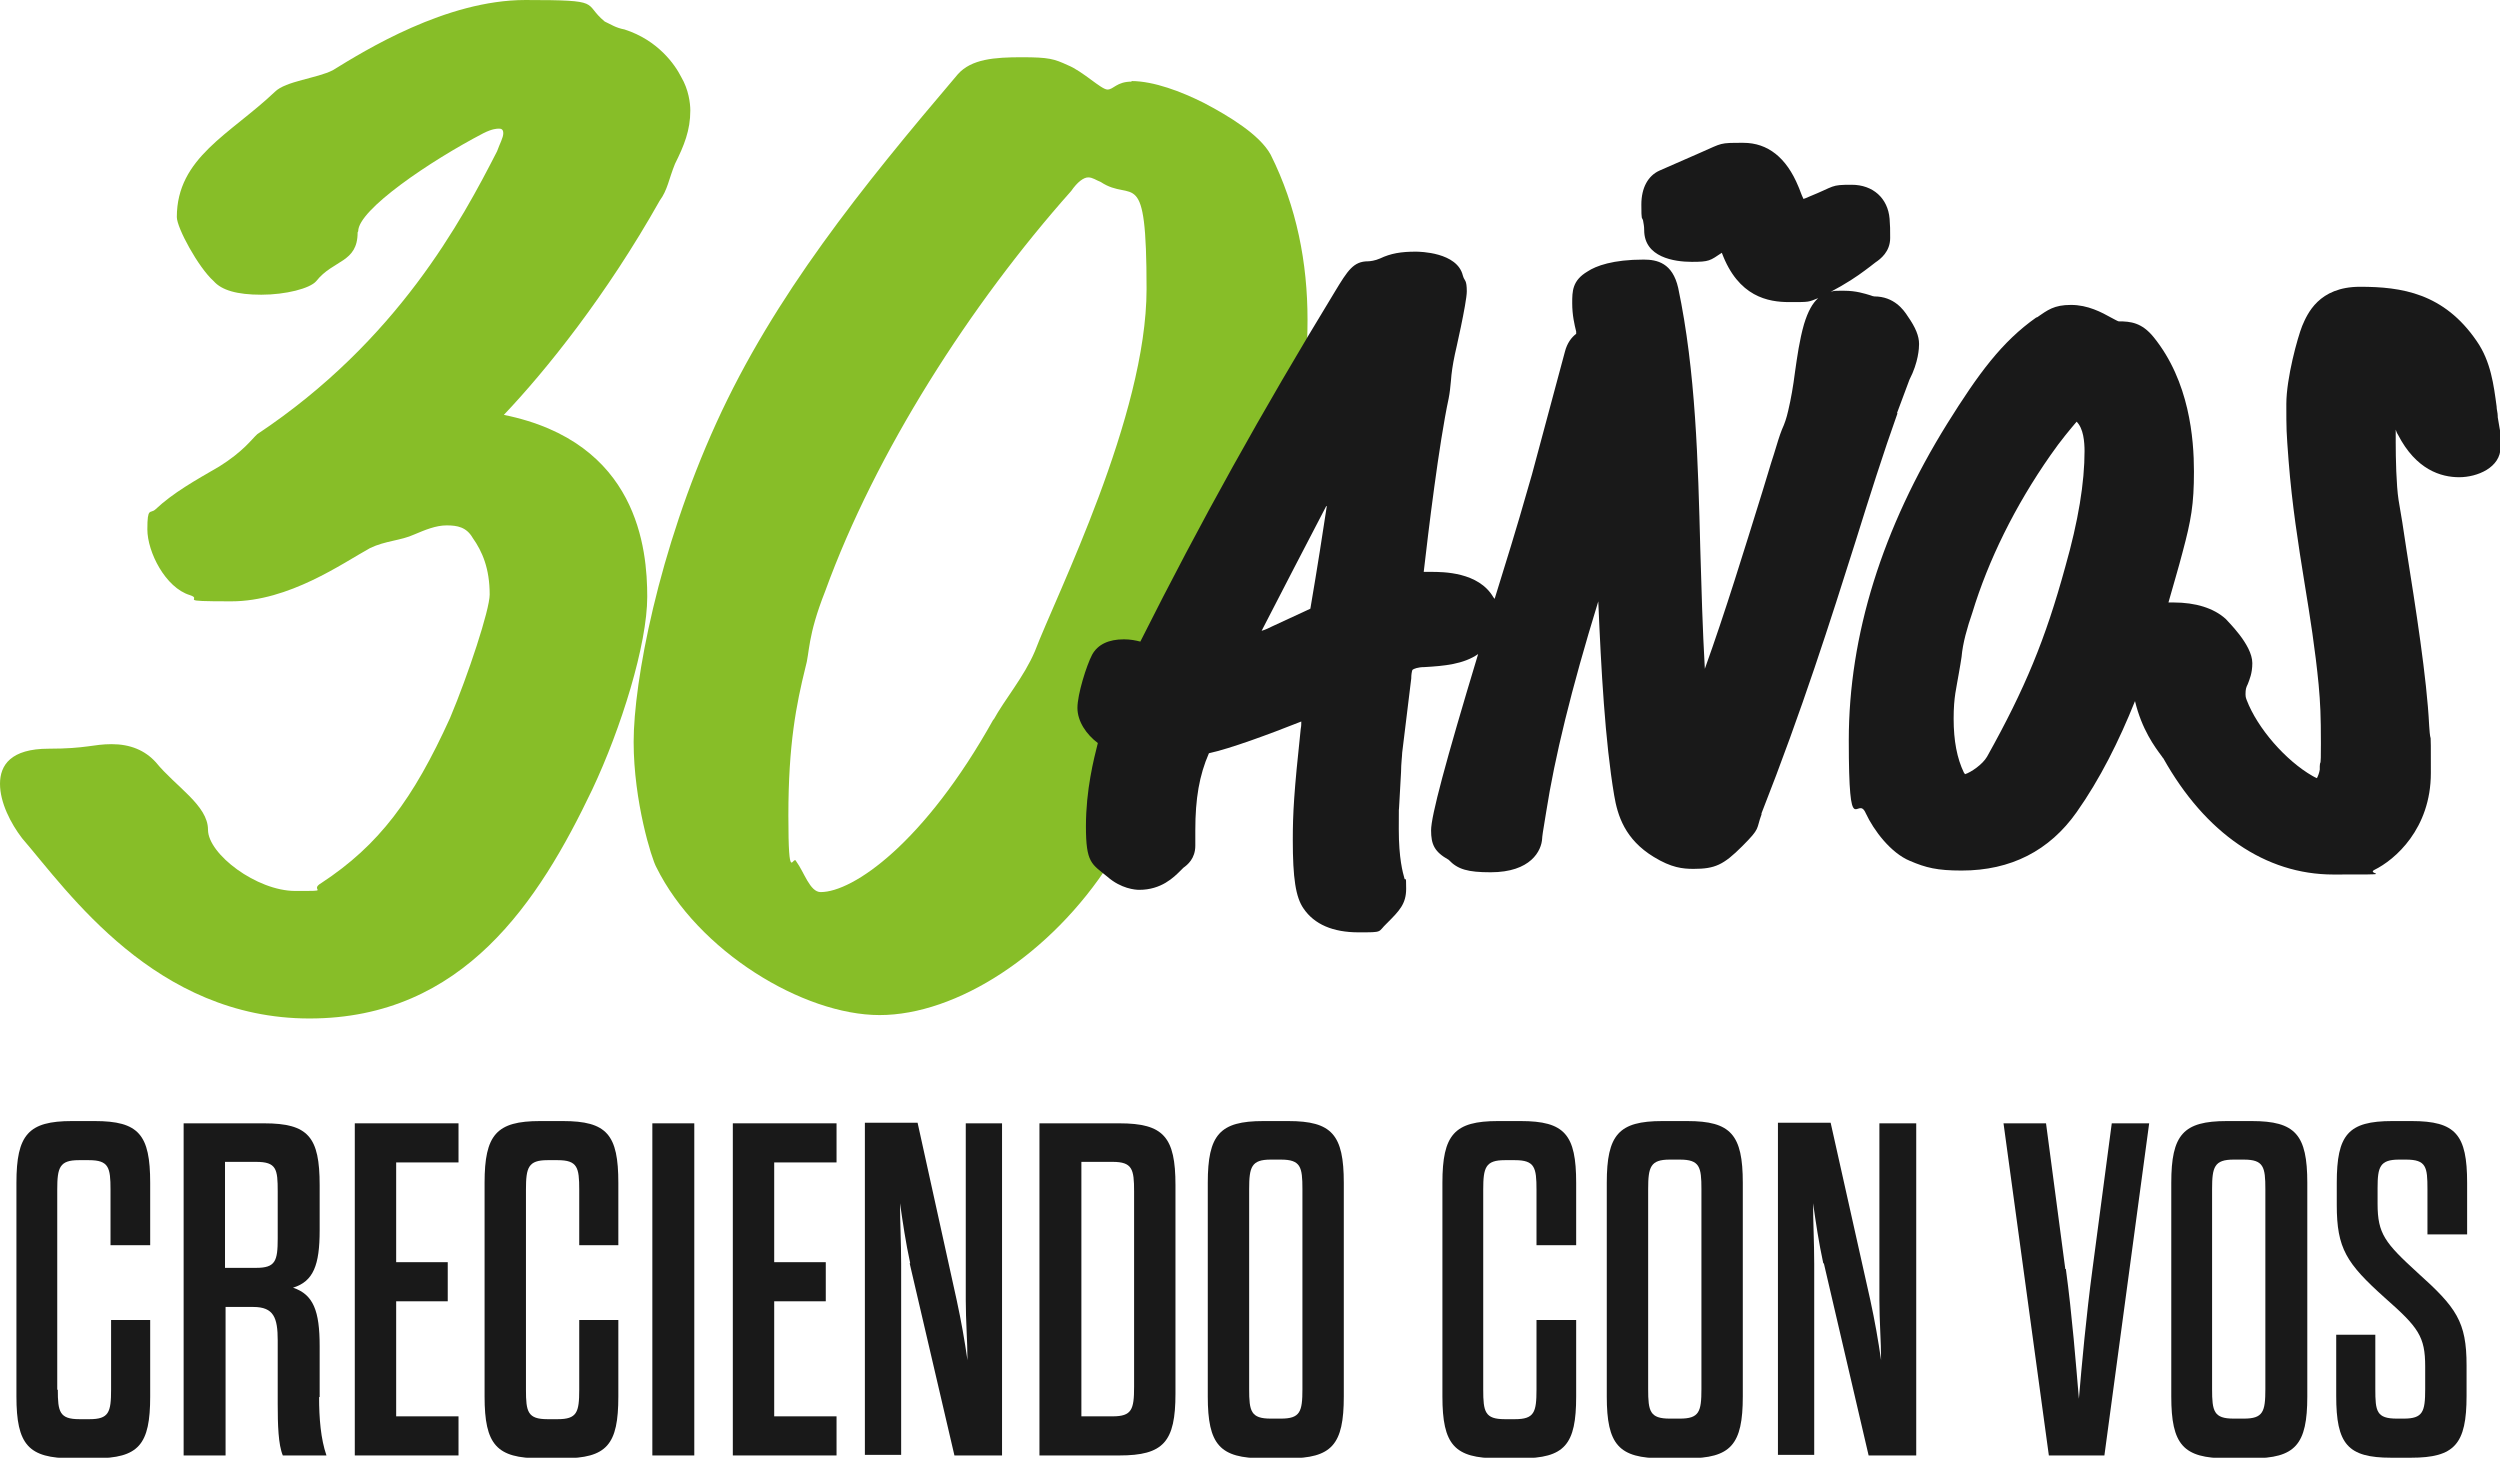 <?xml version="1.0" encoding="UTF-8"?>
<svg id="Capa_2" xmlns="http://www.w3.org/2000/svg" version="1.1" viewBox="0 0 441.1 257.2">
  <!-- Generator: Adobe Illustrator 29.6.1, SVG Export Plug-In . SVG Version: 2.1.1 Build 9)  -->
  <defs>
    <style>
      .st0 {
        fill: #87be28;
      }

      .st1 {
        fill: #191919;
      }
    </style>
  </defs>
  <g id="Capa_1-2">
    <g>
      <g>
        <path class="st1" d="M10.2,245.2c0,3.9.3,5.2,3.8,5.2h1.8c3.4,0,3.8-1.2,3.8-5.2v-12.3h6.9v13.5c0,8.5-2,10.9-9.8,10.9h-4c-7.7,0-9.8-2.4-9.8-10.9v-37.7c0-8.5,2.1-10.9,9.8-10.9h4c7.8,0,9.8,2.4,9.8,10.9v11h-7v-9.8c0-3.9-.3-5.2-3.8-5.2h-1.8c-3.4,0-3.8,1.3-3.8,5.2v35.3h0Z"/>
        <path class="st1" d="M56.3,246.5c0,3.8.3,7.4,1.3,10.3h-7.7c-.8-1.9-.9-5.4-.9-9.1v-11.2c0-4-.7-5.9-4.3-5.9h-4.9v26.2h-7.4v-58.6h14.2c7.8,0,9.8,2.4,9.8,10.9v8c0,6.1-1.1,9-4.7,10.1,3.6,1.2,4.7,4.1,4.7,10.3v9h0ZM49,210.2c0-3.9-.2-5.2-3.8-5.2h-5.5v18.7h5.5c3.4,0,3.8-1.2,3.8-5.2v-8.3Z"/>
        <path class="st1" d="M69.9,222.7h9.1v6.9h-9.1v20.3h11v6.9h-18.3v-58.6h18.3v6.9h-11v17.7h0Z"/>
        <path class="st1" d="M92.8,245.2c0,3.9.3,5.2,3.8,5.2h1.8c3.4,0,3.8-1.2,3.8-5.2v-12.3h6.9v13.5c0,8.5-2,10.9-9.8,10.9h-4c-7.7,0-9.8-2.4-9.8-10.9v-37.7c0-8.5,2.1-10.9,9.8-10.9h4c7.8,0,9.8,2.4,9.8,10.9v11h-6.9v-9.8c0-3.9-.3-5.2-3.8-5.2h-1.8c-3.4,0-3.8,1.3-3.8,5.2v35.3h0Z"/>
        <path class="st1" d="M115.1,198.2h7.4v58.6h-7.4v-58.6Z"/>
        <path class="st1" d="M136.6,222.7h9.1v6.9h-9.1v20.3h11v6.9h-18.3v-58.6h18.3v6.9h-11v17.7h0Z"/>
        <path class="st1" d="M160.6,222.9c-.8-3.7-1.3-7.1-1.8-10.6,0,3.4.2,6.9.2,10.7v33.7h-6.4v-58.6h9.3l6.9,31.3c.8,3.7,1.4,7.1,1.9,10.6,0-3.4-.3-6.9-.3-10.6v-31.2h6.4v58.6h-8.4l-7.9-33.9h0Z"/>
        <path class="st1" d="M183.4,198.2h14.1c7.8,0,9.9,2.4,9.9,10.9v36.8c0,8.5-2.1,10.9-9.9,10.9h-14.1v-58.6h0ZM196.3,249.9c3.4,0,3.8-1.2,3.8-5.2v-34.5c0-3.9-.3-5.2-3.8-5.2h-5.5v44.9h5.5Z"/>
        <path class="st1" d="M213.1,208.7c0-8.5,2.1-10.9,9.8-10.9h4.4c7.7,0,9.8,2.4,9.8,10.9v37.7c0,8.5-2.1,10.9-9.8,10.9h-4.4c-7.7,0-9.8-2.4-9.8-10.9v-37.7ZM229.8,209.8c0-3.9-.3-5.2-3.8-5.2h-1.8c-3.4,0-3.8,1.3-3.8,5.2v35.3c0,3.9.3,5.2,3.8,5.2h1.8c3.4,0,3.8-1.2,3.8-5.2v-35.3Z"/>
        <path class="st1" d="M261.7,245.2c0,3.9.3,5.2,3.8,5.2h1.8c3.4,0,3.8-1.2,3.8-5.2v-12.3h7v13.5c0,8.5-2,10.9-9.8,10.9h-4c-7.7,0-9.8-2.4-9.8-10.9v-37.7c0-8.5,2.1-10.9,9.8-10.9h4c7.8,0,9.8,2.4,9.8,10.9v11h-7v-9.8c0-3.9-.3-5.2-3.8-5.2h-1.8c-3.4,0-3.8,1.3-3.8,5.2v35.3h0Z"/>
        <path class="st1" d="M283.5,208.7c0-8.5,2.1-10.9,9.8-10.9h4.4c7.7,0,9.8,2.4,9.8,10.9v37.7c0,8.5-2.1,10.9-9.8,10.9h-4.4c-7.7,0-9.8-2.4-9.8-10.9v-37.7ZM300.2,209.8c0-3.9-.3-5.2-3.8-5.2h-1.8c-3.4,0-3.8,1.3-3.8,5.2v35.3c0,3.9.3,5.2,3.8,5.2h1.8c3.4,0,3.8-1.2,3.8-5.2v-35.3Z"/>
        <path class="st1" d="M321.7,222.9c-.8-3.7-1.3-7.1-1.8-10.6,0,3.4.2,6.9.2,10.7v33.7h-6.4v-58.6h9.3l7,31.3c.8,3.7,1.4,7.1,1.9,10.6,0-3.4-.3-6.9-.3-10.6v-31.2h6.5v58.6h-8.4l-7.9-33.9h0Z"/>
        <path class="st1" d="M364.5,223.9c1.1,8.1,1.8,17,2.3,22.9.5-5.9,1.3-14.7,2.4-22.9l3.4-25.7h6.6l-7.9,58.6h-9.8l-8-58.6h7.5l3.4,25.7h0Z"/>
        <path class="st1" d="M383.1,208.7c0-8.5,2.1-10.9,9.8-10.9h4.4c7.7,0,9.8,2.4,9.8,10.9v37.7c0,8.5-2.1,10.9-9.8,10.9h-4.4c-7.7,0-9.8-2.4-9.8-10.9v-37.7ZM399.7,209.8c0-3.9-.3-5.2-3.8-5.2h-1.8c-3.4,0-3.8,1.3-3.8,5.2v35.3c0,3.9.3,5.2,3.8,5.2h1.8c3.4,0,3.8-1.2,3.8-5.2v-35.3Z"/>
        <path class="st1" d="M427.9,241.1c0-5.3-1.2-6.9-7.1-12.1-6.8-6.1-8.5-8.7-8.5-16.4v-3.9c0-8.5,2-10.9,9.8-10.9h3.4c7.8,0,9.8,2.4,9.8,10.9v9.1h-7v-8c0-3.9-.2-5.2-3.8-5.2h-1.2c-3.4,0-3.8,1.3-3.8,5v2.8c0,5.3,1.3,6.9,7.1,12.2,6.8,6.1,8.6,8.6,8.6,16.3v5.4c0,8.5-2.1,10.9-9.8,10.9h-3.5c-7.7,0-9.7-2.4-9.7-10.9v-10.8h6.9v9.6c0,3.9.2,5.2,3.8,5.2h1.2c3.4,0,3.8-1.2,3.8-5.2v-4.1h0Z"/>
      </g>
      <g>
        <path class="st0" d="M63.1,41c0,5.4-4.3,4.8-7.3,8.6-1.1,1.3-5.4,2.4-9.7,2.4s-7-.8-8.4-2.4c-2.7-2.4-6.5-9.4-6.5-11.3,0-10.5,9.4-14.6,17.3-22.1,1.9-1.9,7.5-2.4,10.2-3.8,5.7-3.5,20-12.4,34-12.4s10,.5,14,3.8c1.1.5,1.9,1.1,3.5,1.4,5.9,1.9,8.9,6.2,10,8.4,1.3,2.2,1.6,4.6,1.6,5.9,0,3.5-1.1,6.2-2.7,9.4-1.1,2.7-1.3,4.6-2.7,6.5-9.4,16.7-20,29.9-27.5,37.8,23.7,4.8,25.3,23.7,25.3,32.1s-4.6,23.2-9.7,34c-9.4,19.7-22.7,40.4-49.9,40.4s-42.6-22.4-50.7-31.8C1.9,145.3,0,141.6,0,138.3s1.9-6.2,8.6-6.2,7.8-.8,11.1-.8,5.9,1.1,7.8,3.2c3.5,4.3,9.2,7.6,9.2,11.9s8.6,10.8,15.4,10.8,2.2,0,4.6-1.4c10.2-6.7,16.2-14.8,22.7-29.1,3.2-7.6,7-19.1,7-21.8,0-4.6-1.3-7.6-3-10-1.1-1.9-2.7-2.2-4.6-2.2s-3.8.8-5.7,1.6c-2.4,1.1-5.1,1.1-7.8,2.4-4.9,2.7-14.3,9.4-24.5,9.4s-4.8-.3-7.3-1.1c-4.3-1.3-7.5-7.6-7.5-11.6s.5-2.7,1.4-3.5c3.2-3,7-5.1,11.3-7.6,4.3-2.7,5.7-4.8,6.7-5.7,24.8-16.5,36.1-37.8,42.3-49.9.5-1.4,1.1-2.4,1.1-3.2s-.5-.8-.8-.8-1.1,0-2.7.8c-9.4,4.9-22.1,13.5-22.1,17.3h0Z"/>
        <path class="st0" d="M199.6,14.3c4,0,8.9,1.9,12.7,3.8,4.6,2.4,10,5.7,11.9,9.2,4.6,9.2,6.5,19.1,6.5,29.1,0,18.9-5.4,35.3-12.7,52.3-1.9,4.6-3,14-22.1,43.4-10.5,16.4-27.2,27-40.7,27s-32.1-11.3-39.4-26.1c-.8-1.4-4-11.6-4-22.1s4.3-33.7,14.6-56.3c10.2-22.4,25.6-41.5,42.6-61.5,2.4-2.7,6.5-3,11.3-3s5.7.3,8.1,1.4c2.7,1.1,5.9,4.3,7,4.3s1.6-1.4,4.3-1.4h0ZM175.3,127c1.9-3.5,5.4-7.6,7.3-12.1,3.8-10,19.7-41.5,19.7-63.9s-2.4-15.1-8.1-18.9c-.8-.3-1.4-.8-2.2-.8s-1.9.8-3,2.4c-17.8,20-34.5,46.1-43.4,70.6-3.2,8.1-2.7,10.8-3.5,13.5-1.6,6.5-3,13.5-3,26.1s.8,6.7,1.4,8.1c1.4,1.9,2.4,5.4,4.3,5.4,5.7,0,18.3-8.6,30.5-30.5h0Z"/>
      </g>
      <g>
        <path class="st1" d="M334.7,72.9l2.2-5.9c1.6-3.1,1.7-5.6,1.7-6.3,0-1.4-.6-2.9-2-4.9-.7-1.1-2.4-3.5-5.9-3.5-.1,0-.5-.1-.7-.2-1-.3-2.5-.8-4.6-.8s-1.7,0-2.4.2c.5-.3,1.1-.6,1.8-1,2.6-1.5,4-2.6,5.2-3.5.3-.2.6-.5.9-.7.9-.6,2.6-1.9,2.6-4.3s0-1.3-.1-3.4c-.3-3.6-2.9-6-6.7-6s-2.8.2-7.5,2.1h0c-.4.2-.7.3-1,.4-.4-.8-.7-1.8-.9-2.2-2.1-5.1-5.4-7.7-9.7-7.7s-3.6,0-7.5,1.7l-7.3,3.2c-2,.9-3.2,3-3.2,6s.1,2.1.3,2.8c.1.6.2,1,.2,1.7,0,4.8,5.3,5.6,8.4,5.6s3.2-.2,5.3-1.6c2.9,7.8,8.2,8.7,11.9,8.7s3.3,0,5.1-.7c-1,.9-1.8,2.3-2.5,4.6-.8,2.8-1.2,5.7-1.6,8.5-.3,2.4-.7,4.7-1.2,6.8-.3,1.3-.6,2.2-1.1,3.3-.4,1-.8,2.3-1.4,4.3-.7,2.1-1.3,4.3-2,6.5-3.3,10.6-6.6,21.4-10.2,31.4-.4-7-.6-14.2-.8-21.1-.4-15.4-.8-31.4-3.9-46.1-1-4.4-3.7-5-6.1-5-5.4,0-8.4,1.1-9.9,2.1-2.7,1.6-2.7,3.5-2.7,5.6s.4,3.8.7,5c0,.1,0,.3,0,.4-.8.6-1.6,1.6-2,3.2l-5.8,21.6-2.2,7.6c-.2.6-.7,2.4-1.5,5-1,3.3-2,6.5-2.9,9.4,0-.1-.1-.2-.2-.3-2.6-4.5-8.9-4.5-11-4.5s-.9,0-1.3,0c.8-7,2.7-22.7,4.4-30.6.2-1,.3-2,.4-3.1.1-1.4.3-2.8.7-4.7,0,0,2.1-9.1,2.1-11.1s-.4-1.9-.6-2.5c0-.1-.1-.2-.1-.3h0c-1-4.1-7.6-4.2-8.3-4.2-2.6,0-4.4.3-6.3,1.2-.9.4-1.8.5-2.1.5-2.6,0-3.6,1.6-5.9,5.4-12.9,21.2-23.6,40.4-34.3,61.7-.8-.2-1.7-.4-2.9-.4-2.7,0-4.6.9-5.6,2.7-1,1.9-2.6,7-2.6,9.4s1.6,4.7,3.6,6.2c-.7,2.8-2.1,8.2-2.1,14.7s1,6.6,3.8,8.9c2.4,2.1,4.9,2.3,5.6,2.3,3.9,0,6.1-2.2,7.3-3.4.2-.2.5-.5.5-.5.7-.5,2.1-1.6,2.1-3.9s0-.6,0-1c0-.4,0-.8,0-1.7,0-5.6.7-9.7,2.4-13.6,0,0,0,0,0,0,3.7-.8,10.5-3.3,16.3-5.6,0,.4,0,.8-.1,1.3-1.2,11.2-1.4,14.9-1.4,19.6,0,6.7.5,10.1,1.9,12.1,1.9,2.8,5.2,4.2,9.7,4.2s3.3,0,5-1.6c2.2-2.2,3.4-3.4,3.4-6.1s-.1-1.2-.3-1.8c-.3-1.1-1-3.5-1-8.7s0-2.3.1-4.7c.1-1.9.2-3.8.3-5.4,0-1.4.2-2.9.2-3.4l1.6-13.1c0-.7.1-1.2.2-1.5h0c.2-.2,1-.5,2.1-.5,3.5-.2,6.9-.5,9.5-2.3-5.8,19.2-8.3,28.6-8.3,31.1s.6,3.8,3.1,5.2h0c1.6,1.7,3.4,2.2,7.4,2.2,7.1,0,9-3.8,9.1-6,0-.2.1-1.1.7-4.6,1.5-9.6,4.4-21.6,9.2-37.2.5,12,1.2,24.7,2.8,34.2.6,3.6,1.9,7.8,7,10.9,3.1,1.9,5.1,2.1,7,2.1,3.8,0,5.3-.7,8.6-4s2.4-2.9,3.4-5.6v-.2c7.2-18.3,12.2-34.1,16.6-48,2.5-8,4.9-15.6,7.4-22.6h0ZM234.1,89.3c-.7,4.6-1.6,10.5-2.9,18.1l-6.7,3.1h0c-.6.3-1.2.6-1.9.8,3.9-7.6,7.5-14.5,11.4-22h0Z"/>
        <path class="st1" d="M440.7,73.4c0-.6-.2-1.1-.2-1.7-.5-3.7-1-7.9-3.5-11.5-5.8-8.5-13.3-9.6-20.6-9.6s-9.3,4.8-10.2,6.9c-.8,2-2.8,9.2-2.8,13.8s0,4.7.4,10c.6,7.7,1.7,14.7,2.8,21.5,1,6.1,1.9,11.8,2.5,18,.3,3.3.4,5.5.4,10.4s-.1,2.5-.2,4v.6c-.1.6-.3,1.1-.5,1.5-.2-.1-.5-.2-.8-.4-4.7-2.7-9.7-8.4-11.6-13.4-.2-.5-.2-.8-.2-1,0-.9.1-1.2.4-1.8.3-.8.8-1.9.8-3.7,0-3.3-4.5-7.5-4.7-7.8-2.1-1.9-5.3-2.9-9.2-2.9s-.6,0-.9,0c.9-3.2,1.8-6.2,2.5-8.9,1.5-5.6,2-8.4,2-14.2s-.8-15.9-7.1-23.7c-2.1-2.6-4.1-2.8-6.2-2.8-.3-.1-.8-.4-1.2-.6-1.8-1-4.2-2.3-7.2-2.3s-4.1.9-6,2.2h-.1c-6.1,4.3-10.2,9.9-15.7,18.7-11.5,18.5-17.4,37.4-17.4,55.9s1.5,9.4,3,12.9c1.4,3,4.4,7,7.8,8.4,2.8,1.2,4.8,1.7,9.1,1.7,8.7,0,15.5-3.5,20.3-10.3,4.1-5.8,7.5-12.6,10.3-19.6,1.2,5,3.5,8.1,4.7,9.7.1.2.3.4.3.4,7.4,13.2,18,20.5,30,20.5s5.7,0,7.2-.8c3.7-1.8,10-7.3,10-17.1s0-3.8-.3-8.4c-.4-8.3-2.4-20.9-4-31-.5-3.5-1-6.5-1.4-8.8-.4-2.6-.5-7.4-.5-10.1s0-1.6,0-2.3c.1.3.2.6.4.9,3.2,6.2,7.6,7.5,10.8,7.5s7.3-1.7,7.3-5.3,0-2-.5-5.3h0ZM367.8,79.5c0,5.7-1.1,12.4-3.4,20.5-3.5,12.8-7.1,21.5-13.8,33.5-.8,1.4-2.9,2.8-3.9,3.1,0,0-.1-.2-.2-.3-1.2-2.5-1.8-5.6-1.8-9.5s.5-5.4.9-7.9c.2-1.2.4-2.2.5-3,.2-2.4,1-5.2,1.9-7.8,2.8-9.2,7.5-18.8,13.8-27.8,1.8-2.6,3.5-4.6,4.6-5.9,1.2,1.2,1.4,3.5,1.4,5.3h0Z"/>
      </g>
    </g>
  </g>
</svg>